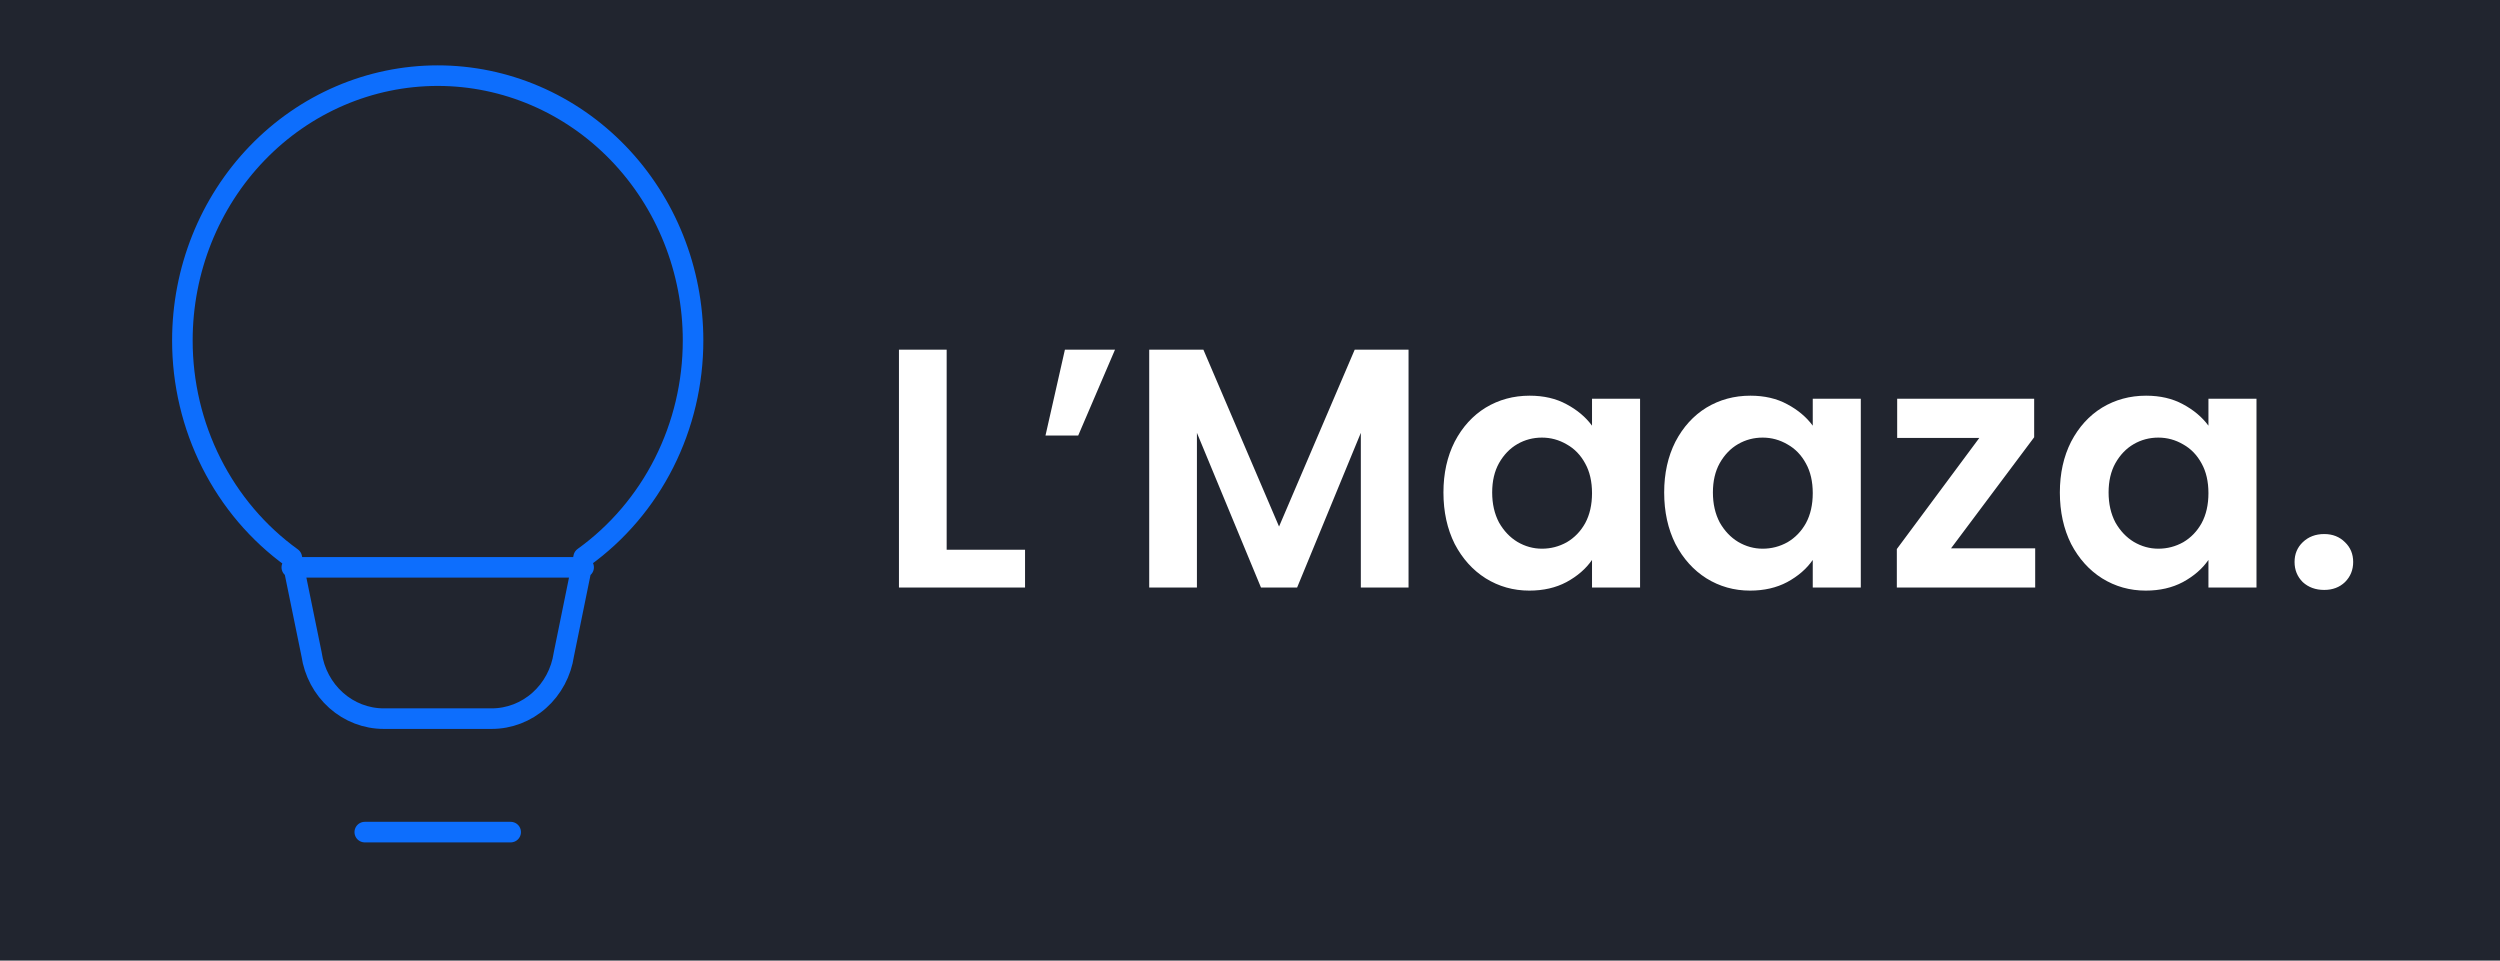 <svg width="851" height="327" viewBox="0 0 851 327" fill="none" xmlns="http://www.w3.org/2000/svg">
<rect width="851" height="327" fill="#21252F"/>
<path d="M322.244 187.124H348.924V200H306.004V119.032H322.244V187.124ZM362.494 119.032H379.546L367.018 148.264H355.882L362.494 119.032ZM479.468 119.032V200H463.228V147.336L441.536 200H429.24L407.432 147.336V200H391.192V119.032H409.636L435.388 179.236L461.14 119.032H479.468ZM491.348 167.636C491.348 161.14 492.624 155.379 495.176 150.352C497.805 145.325 501.324 141.459 505.732 138.752C510.217 136.045 515.205 134.692 520.696 134.692C525.49 134.692 529.666 135.659 533.224 137.592C536.858 139.525 539.758 141.961 541.924 144.9V135.736H558.28V200H541.924V190.604C539.836 193.62 536.936 196.133 533.224 198.144C529.589 200.077 525.374 201.044 520.58 201.044C515.166 201.044 510.217 199.652 505.732 196.868C501.324 194.084 497.805 190.179 495.176 185.152C492.624 180.048 491.348 174.209 491.348 167.636ZM541.924 167.868C541.924 163.924 541.15 160.56 539.604 157.776C538.057 154.915 535.969 152.749 533.34 151.28C530.71 149.733 527.888 148.96 524.872 148.96C521.856 148.96 519.072 149.695 516.52 151.164C513.968 152.633 511.88 154.799 510.256 157.66C508.709 160.444 507.936 163.769 507.936 167.636C507.936 171.503 508.709 174.905 510.256 177.844C511.88 180.705 513.968 182.909 516.52 184.456C519.149 186.003 521.933 186.776 524.872 186.776C527.888 186.776 530.71 186.041 533.34 184.572C535.969 183.025 538.057 180.86 539.604 178.076C541.15 175.215 541.924 171.812 541.924 167.868ZM566.485 167.636C566.485 161.14 567.761 155.379 570.313 150.352C572.942 145.325 576.461 141.459 580.869 138.752C585.354 136.045 590.342 134.692 595.833 134.692C600.627 134.692 604.803 135.659 608.361 137.592C611.995 139.525 614.895 141.961 617.061 144.9V135.736H633.417V200H617.061V190.604C614.973 193.62 612.073 196.133 608.361 198.144C604.726 200.077 600.511 201.044 595.717 201.044C590.303 201.044 585.354 199.652 580.869 196.868C576.461 194.084 572.942 190.179 570.313 185.152C567.761 180.048 566.485 174.209 566.485 167.636ZM617.061 167.868C617.061 163.924 616.287 160.56 614.741 157.776C613.194 154.915 611.106 152.749 608.477 151.28C605.847 149.733 603.025 148.96 600.009 148.96C596.993 148.96 594.209 149.695 591.657 151.164C589.105 152.633 587.017 154.799 585.393 157.66C583.846 160.444 583.073 163.769 583.073 167.636C583.073 171.503 583.846 174.905 585.393 177.844C587.017 180.705 589.105 182.909 591.657 184.456C594.286 186.003 597.07 186.776 600.009 186.776C603.025 186.776 605.847 186.041 608.477 184.572C611.106 183.025 613.194 180.86 614.741 178.076C616.287 175.215 617.061 171.812 617.061 167.868ZM664.126 186.66H692.778V200H645.682V186.892L673.754 149.076H645.798V135.736H692.43V148.844L664.126 186.66ZM701.176 167.636C701.176 161.14 702.452 155.379 705.004 150.352C707.633 145.325 711.152 141.459 715.56 138.752C720.045 136.045 725.033 134.692 730.524 134.692C735.319 134.692 739.495 135.659 743.052 137.592C746.687 139.525 749.587 141.961 751.752 144.9V135.736H768.108V200H751.752V190.604C749.664 193.62 746.764 196.133 743.052 198.144C739.417 200.077 735.203 201.044 730.408 201.044C724.995 201.044 720.045 199.652 715.56 196.868C711.152 194.084 707.633 190.179 705.004 185.152C702.452 180.048 701.176 174.209 701.176 167.636ZM751.752 167.868C751.752 163.924 750.979 160.56 749.432 157.776C747.885 154.915 745.797 152.749 743.168 151.28C740.539 149.733 737.716 148.96 734.7 148.96C731.684 148.96 728.9 149.695 726.348 151.164C723.796 152.633 721.708 154.799 720.084 157.66C718.537 160.444 717.764 163.769 717.764 167.636C717.764 171.503 718.537 174.905 720.084 177.844C721.708 180.705 723.796 182.909 726.348 184.456C728.977 186.003 731.761 186.776 734.7 186.776C737.716 186.776 740.539 186.041 743.168 184.572C745.797 183.025 747.885 180.86 749.432 178.076C750.979 175.215 751.752 171.812 751.752 167.868ZM791.161 200.812C788.223 200.812 785.787 199.923 783.853 198.144C781.997 196.288 781.069 194.007 781.069 191.3C781.069 188.593 781.997 186.351 783.853 184.572C785.787 182.716 788.223 181.788 791.161 181.788C794.023 181.788 796.381 182.716 798.237 184.572C800.093 186.351 801.021 188.593 801.021 191.3C801.021 194.007 800.093 196.288 798.237 198.144C796.381 199.923 794.023 200.812 791.161 200.812Z" fill="white"/>
<path d="M124.167 283.25H173.833M99.333 193.125H198.667M62.083 115.875C62.083 91.972 71.241 69.049 87.541 52.147C103.841 35.245 125.948 25.75 149 25.75C172.052 25.75 194.159 35.245 210.459 52.147C226.759 69.049 235.917 91.972 235.917 115.875C235.925 130.386 232.54 144.683 226.053 157.54C219.565 170.398 210.168 181.433 198.667 189.7L191.937 222.737C191.046 228.827 188.079 234.384 183.576 238.399C179.072 242.415 173.329 244.624 167.389 244.625H130.611C124.671 244.624 118.928 242.415 114.424 238.399C109.921 234.384 106.954 228.827 106.063 222.737L99.333 189.842C87.828 181.546 78.431 170.485 71.944 157.604C65.457 144.723 62.074 130.406 62.083 115.875V115.875Z" stroke="#0D6EFD" stroke-width="7" stroke-linecap="round" stroke-linejoin="round"/>
</svg>
